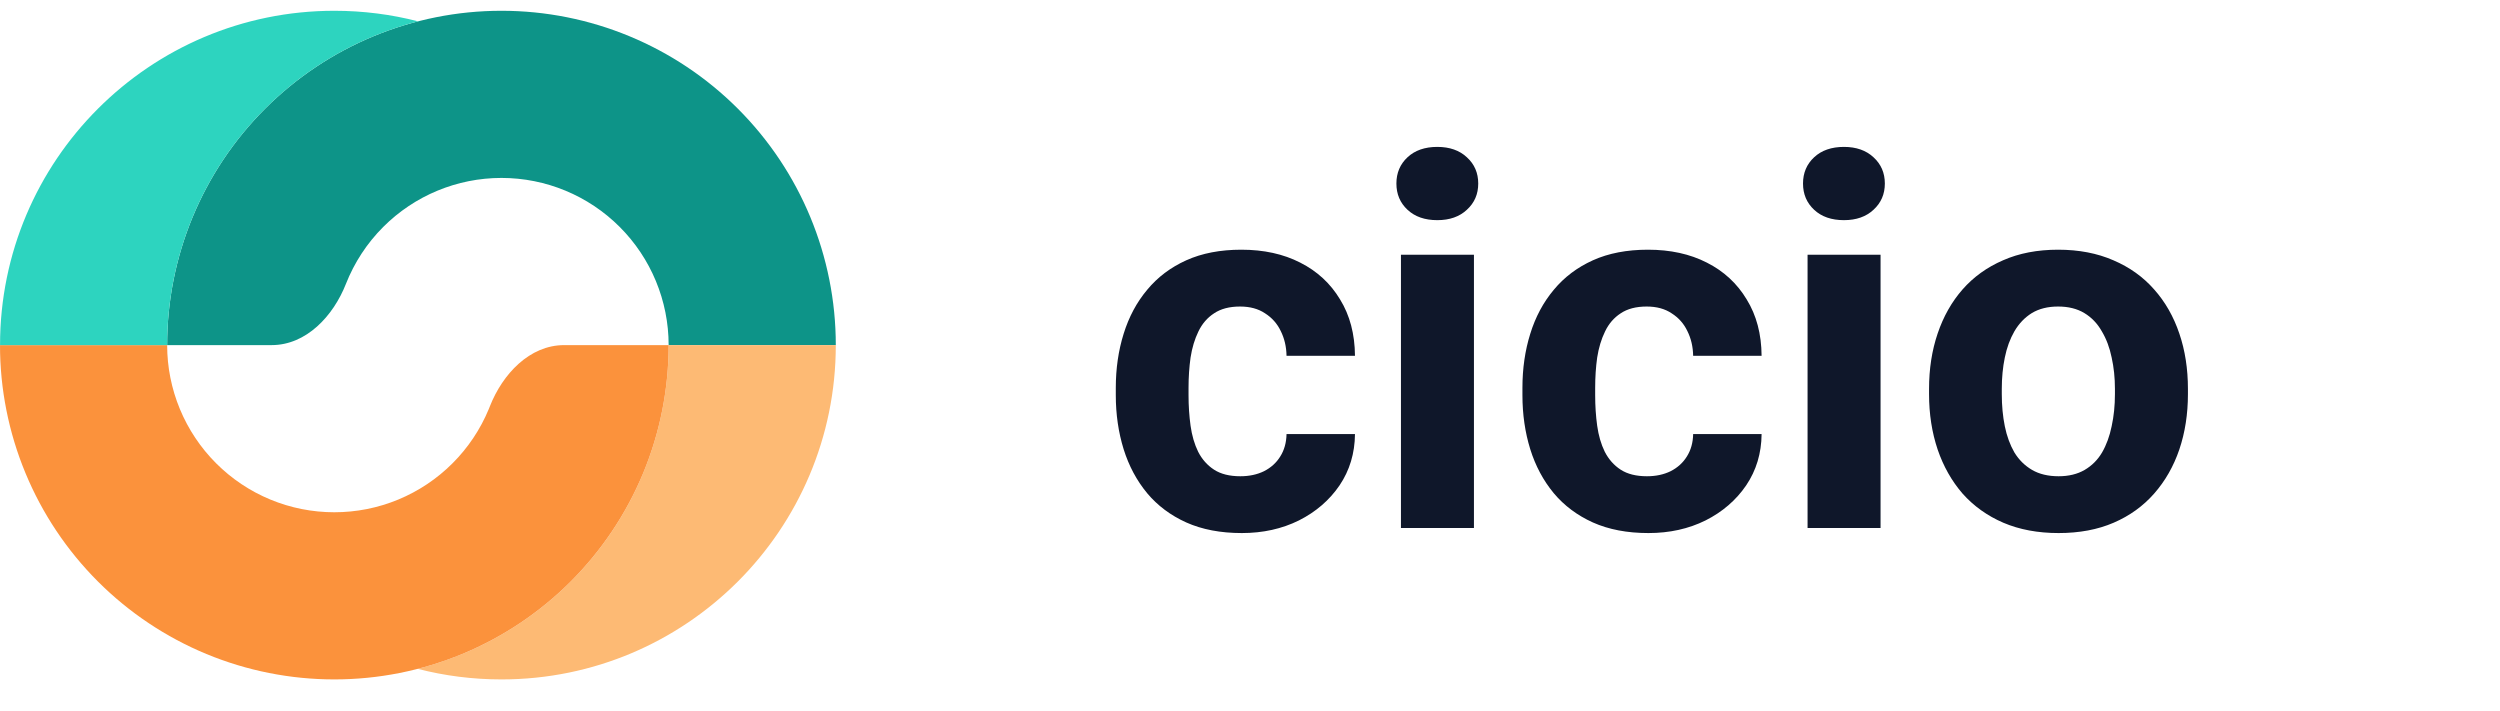 <svg width="116" height="33" viewBox="0 0 116 33" fill="none" xmlns="http://www.w3.org/2000/svg">
<g clip-path="url(#clip0_36_4515)">
<path d="M38.781 16.013C38.781 11.899 37.147 7.953 34.238 5.044C31.328 2.134 27.383 0.5 23.268 0.5C19.154 0.5 15.209 2.134 12.299 5.044C9.39 7.953 7.756 11.899 7.756 16.013H12.604C14.21 16.013 15.463 14.666 16.051 13.172C16.438 12.19 17.024 11.288 17.784 10.528C19.238 9.074 21.211 8.256 23.268 8.256C25.326 8.256 27.299 9.074 28.753 10.528C30.208 11.983 31.025 13.956 31.025 16.013H38.781Z" fill="#0D9488"/>
<path d="M29.844 21.949C30.624 20.067 31.025 18.05 31.025 16.013H38.781C38.781 24.58 31.835 31.525 23.268 31.525C21.926 31.525 20.624 31.355 19.383 31.035C20.085 30.854 20.776 30.623 21.449 30.345C23.331 29.565 25.041 28.422 26.482 26.982C27.922 25.541 29.065 23.831 29.844 21.949Z" fill="#FDBA74"/>
<path d="M0 16.013C-2.91433e-07 18.05 0.401 20.067 1.181 21.949C1.96 23.831 3.103 25.541 4.544 26.982C5.984 28.422 7.694 29.565 9.576 30.345C11.458 31.124 13.476 31.525 15.513 31.525C17.55 31.525 19.567 31.124 21.449 30.345C23.331 29.565 25.041 28.422 26.482 26.982C27.922 25.541 29.065 23.831 29.845 21.949C30.624 20.067 31.025 18.05 31.025 16.013H26.178C24.571 16.013 23.318 17.359 22.73 18.854C22.713 18.896 22.696 18.939 22.679 18.981C22.289 19.922 21.718 20.777 20.997 21.497C20.277 22.218 19.422 22.789 18.481 23.179C17.54 23.569 16.531 23.769 15.513 23.769C14.494 23.769 13.486 23.569 12.544 23.179C11.603 22.789 10.748 22.218 10.028 21.497C9.308 20.777 8.737 19.922 8.347 18.981C7.957 18.04 7.756 17.031 7.756 16.013H0Z" fill="#FB923C"/>
<path d="M0.002 16.013C0.002 7.445 6.947 0.5 15.515 0.5C16.856 0.5 18.158 0.67 19.399 0.99C16.735 1.677 14.278 3.065 12.3 5.044C9.39 7.953 7.756 11.899 7.756 16.013H0.002Z" fill="#2DD4BF"/>
<path d="M57.551 22.098C57.965 22.098 58.332 22.02 58.652 21.863C58.973 21.699 59.223 21.473 59.402 21.184C59.59 20.887 59.688 20.539 59.695 20.141H62.871C62.863 21.031 62.625 21.824 62.156 22.52C61.688 23.207 61.059 23.75 60.27 24.148C59.48 24.539 58.598 24.734 57.621 24.734C56.637 24.734 55.777 24.57 55.043 24.242C54.316 23.914 53.711 23.461 53.227 22.883C52.742 22.297 52.379 21.617 52.137 20.844C51.895 20.062 51.773 19.227 51.773 18.336V17.996C51.773 17.098 51.895 16.262 52.137 15.488C52.379 14.707 52.742 14.027 53.227 13.449C53.711 12.863 54.316 12.406 55.043 12.078C55.77 11.75 56.621 11.586 57.598 11.586C58.637 11.586 59.547 11.785 60.328 12.184C61.117 12.582 61.734 13.152 62.18 13.895C62.633 14.629 62.863 15.5 62.871 16.508H59.695C59.688 16.086 59.598 15.703 59.426 15.359C59.262 15.016 59.02 14.742 58.699 14.539C58.387 14.328 58 14.223 57.539 14.223C57.047 14.223 56.645 14.328 56.332 14.539C56.02 14.742 55.777 15.023 55.605 15.383C55.434 15.734 55.312 16.137 55.242 16.59C55.18 17.035 55.148 17.504 55.148 17.996V18.336C55.148 18.828 55.18 19.301 55.242 19.754C55.305 20.207 55.422 20.609 55.594 20.961C55.773 21.312 56.02 21.59 56.332 21.793C56.645 21.996 57.051 22.098 57.551 22.098ZM68.391 11.82V24.5H65.004V11.82H68.391ZM64.793 8.516C64.793 8.023 64.965 7.617 65.309 7.297C65.652 6.977 66.113 6.816 66.691 6.816C67.262 6.816 67.719 6.977 68.062 7.297C68.414 7.617 68.59 8.023 68.59 8.516C68.59 9.008 68.414 9.414 68.062 9.734C67.719 10.055 67.262 10.215 66.691 10.215C66.113 10.215 65.652 10.055 65.309 9.734C64.965 9.414 64.793 9.008 64.793 8.516ZM76.418 22.098C76.832 22.098 77.199 22.02 77.519 21.863C77.84 21.699 78.09 21.473 78.269 21.184C78.457 20.887 78.555 20.539 78.562 20.141H81.738C81.731 21.031 81.492 21.824 81.023 22.52C80.555 23.207 79.926 23.75 79.137 24.148C78.348 24.539 77.465 24.734 76.488 24.734C75.504 24.734 74.644 24.57 73.91 24.242C73.184 23.914 72.578 23.461 72.094 22.883C71.609 22.297 71.246 21.617 71.004 20.844C70.762 20.062 70.641 19.227 70.641 18.336V17.996C70.641 17.098 70.762 16.262 71.004 15.488C71.246 14.707 71.609 14.027 72.094 13.449C72.578 12.863 73.184 12.406 73.91 12.078C74.637 11.75 75.488 11.586 76.465 11.586C77.504 11.586 78.414 11.785 79.195 12.184C79.984 12.582 80.602 13.152 81.047 13.895C81.5 14.629 81.731 15.5 81.738 16.508H78.562C78.555 16.086 78.465 15.703 78.293 15.359C78.129 15.016 77.887 14.742 77.566 14.539C77.254 14.328 76.867 14.223 76.406 14.223C75.914 14.223 75.512 14.328 75.199 14.539C74.887 14.742 74.644 15.023 74.473 15.383C74.301 15.734 74.18 16.137 74.109 16.59C74.047 17.035 74.016 17.504 74.016 17.996V18.336C74.016 18.828 74.047 19.301 74.109 19.754C74.172 20.207 74.289 20.609 74.461 20.961C74.641 21.312 74.887 21.59 75.199 21.793C75.512 21.996 75.918 22.098 76.418 22.098ZM87.258 11.82V24.5H83.871V11.82H87.258ZM83.66 8.516C83.66 8.023 83.832 7.617 84.176 7.297C84.519 6.977 84.981 6.816 85.559 6.816C86.129 6.816 86.586 6.977 86.93 7.297C87.281 7.617 87.457 8.023 87.457 8.516C87.457 9.008 87.281 9.414 86.93 9.734C86.586 10.055 86.129 10.215 85.559 10.215C84.981 10.215 84.519 10.055 84.176 9.734C83.832 9.414 83.66 9.008 83.66 8.516ZM89.508 18.289V18.043C89.508 17.113 89.641 16.258 89.906 15.477C90.172 14.688 90.559 14.004 91.066 13.426C91.574 12.848 92.199 12.398 92.941 12.078C93.684 11.75 94.535 11.586 95.496 11.586C96.457 11.586 97.312 11.75 98.062 12.078C98.812 12.398 99.441 12.848 99.949 13.426C100.465 14.004 100.855 14.688 101.121 15.477C101.387 16.258 101.52 17.113 101.52 18.043V18.289C101.52 19.211 101.387 20.066 101.121 20.855C100.855 21.637 100.465 22.32 99.949 22.906C99.441 23.484 98.816 23.934 98.074 24.254C97.332 24.574 96.481 24.734 95.519 24.734C94.559 24.734 93.703 24.574 92.953 24.254C92.211 23.934 91.582 23.484 91.066 22.906C90.559 22.32 90.172 21.637 89.906 20.855C89.641 20.066 89.508 19.211 89.508 18.289ZM92.883 18.043V18.289C92.883 18.82 92.93 19.316 93.023 19.777C93.117 20.238 93.266 20.645 93.469 20.996C93.68 21.34 93.953 21.609 94.289 21.805C94.625 22 95.035 22.098 95.519 22.098C95.988 22.098 96.391 22 96.727 21.805C97.062 21.609 97.332 21.34 97.535 20.996C97.738 20.645 97.887 20.238 97.981 19.777C98.082 19.316 98.133 18.82 98.133 18.289V18.043C98.133 17.527 98.082 17.043 97.981 16.59C97.887 16.129 97.734 15.723 97.523 15.371C97.32 15.012 97.051 14.73 96.715 14.527C96.379 14.324 95.973 14.223 95.496 14.223C95.019 14.223 94.613 14.324 94.277 14.527C93.949 14.73 93.68 15.012 93.469 15.371C93.266 15.723 93.117 16.129 93.023 16.59C92.93 17.043 92.883 17.527 92.883 18.043Z" fill="#0F172A"/>
</g>
<defs>
<clipPath id="clip0_36_4515">
<rect width="116" height="32" fill="white" transform="translate(0 0.5)"/>
</clipPath>
</defs>
</svg>
